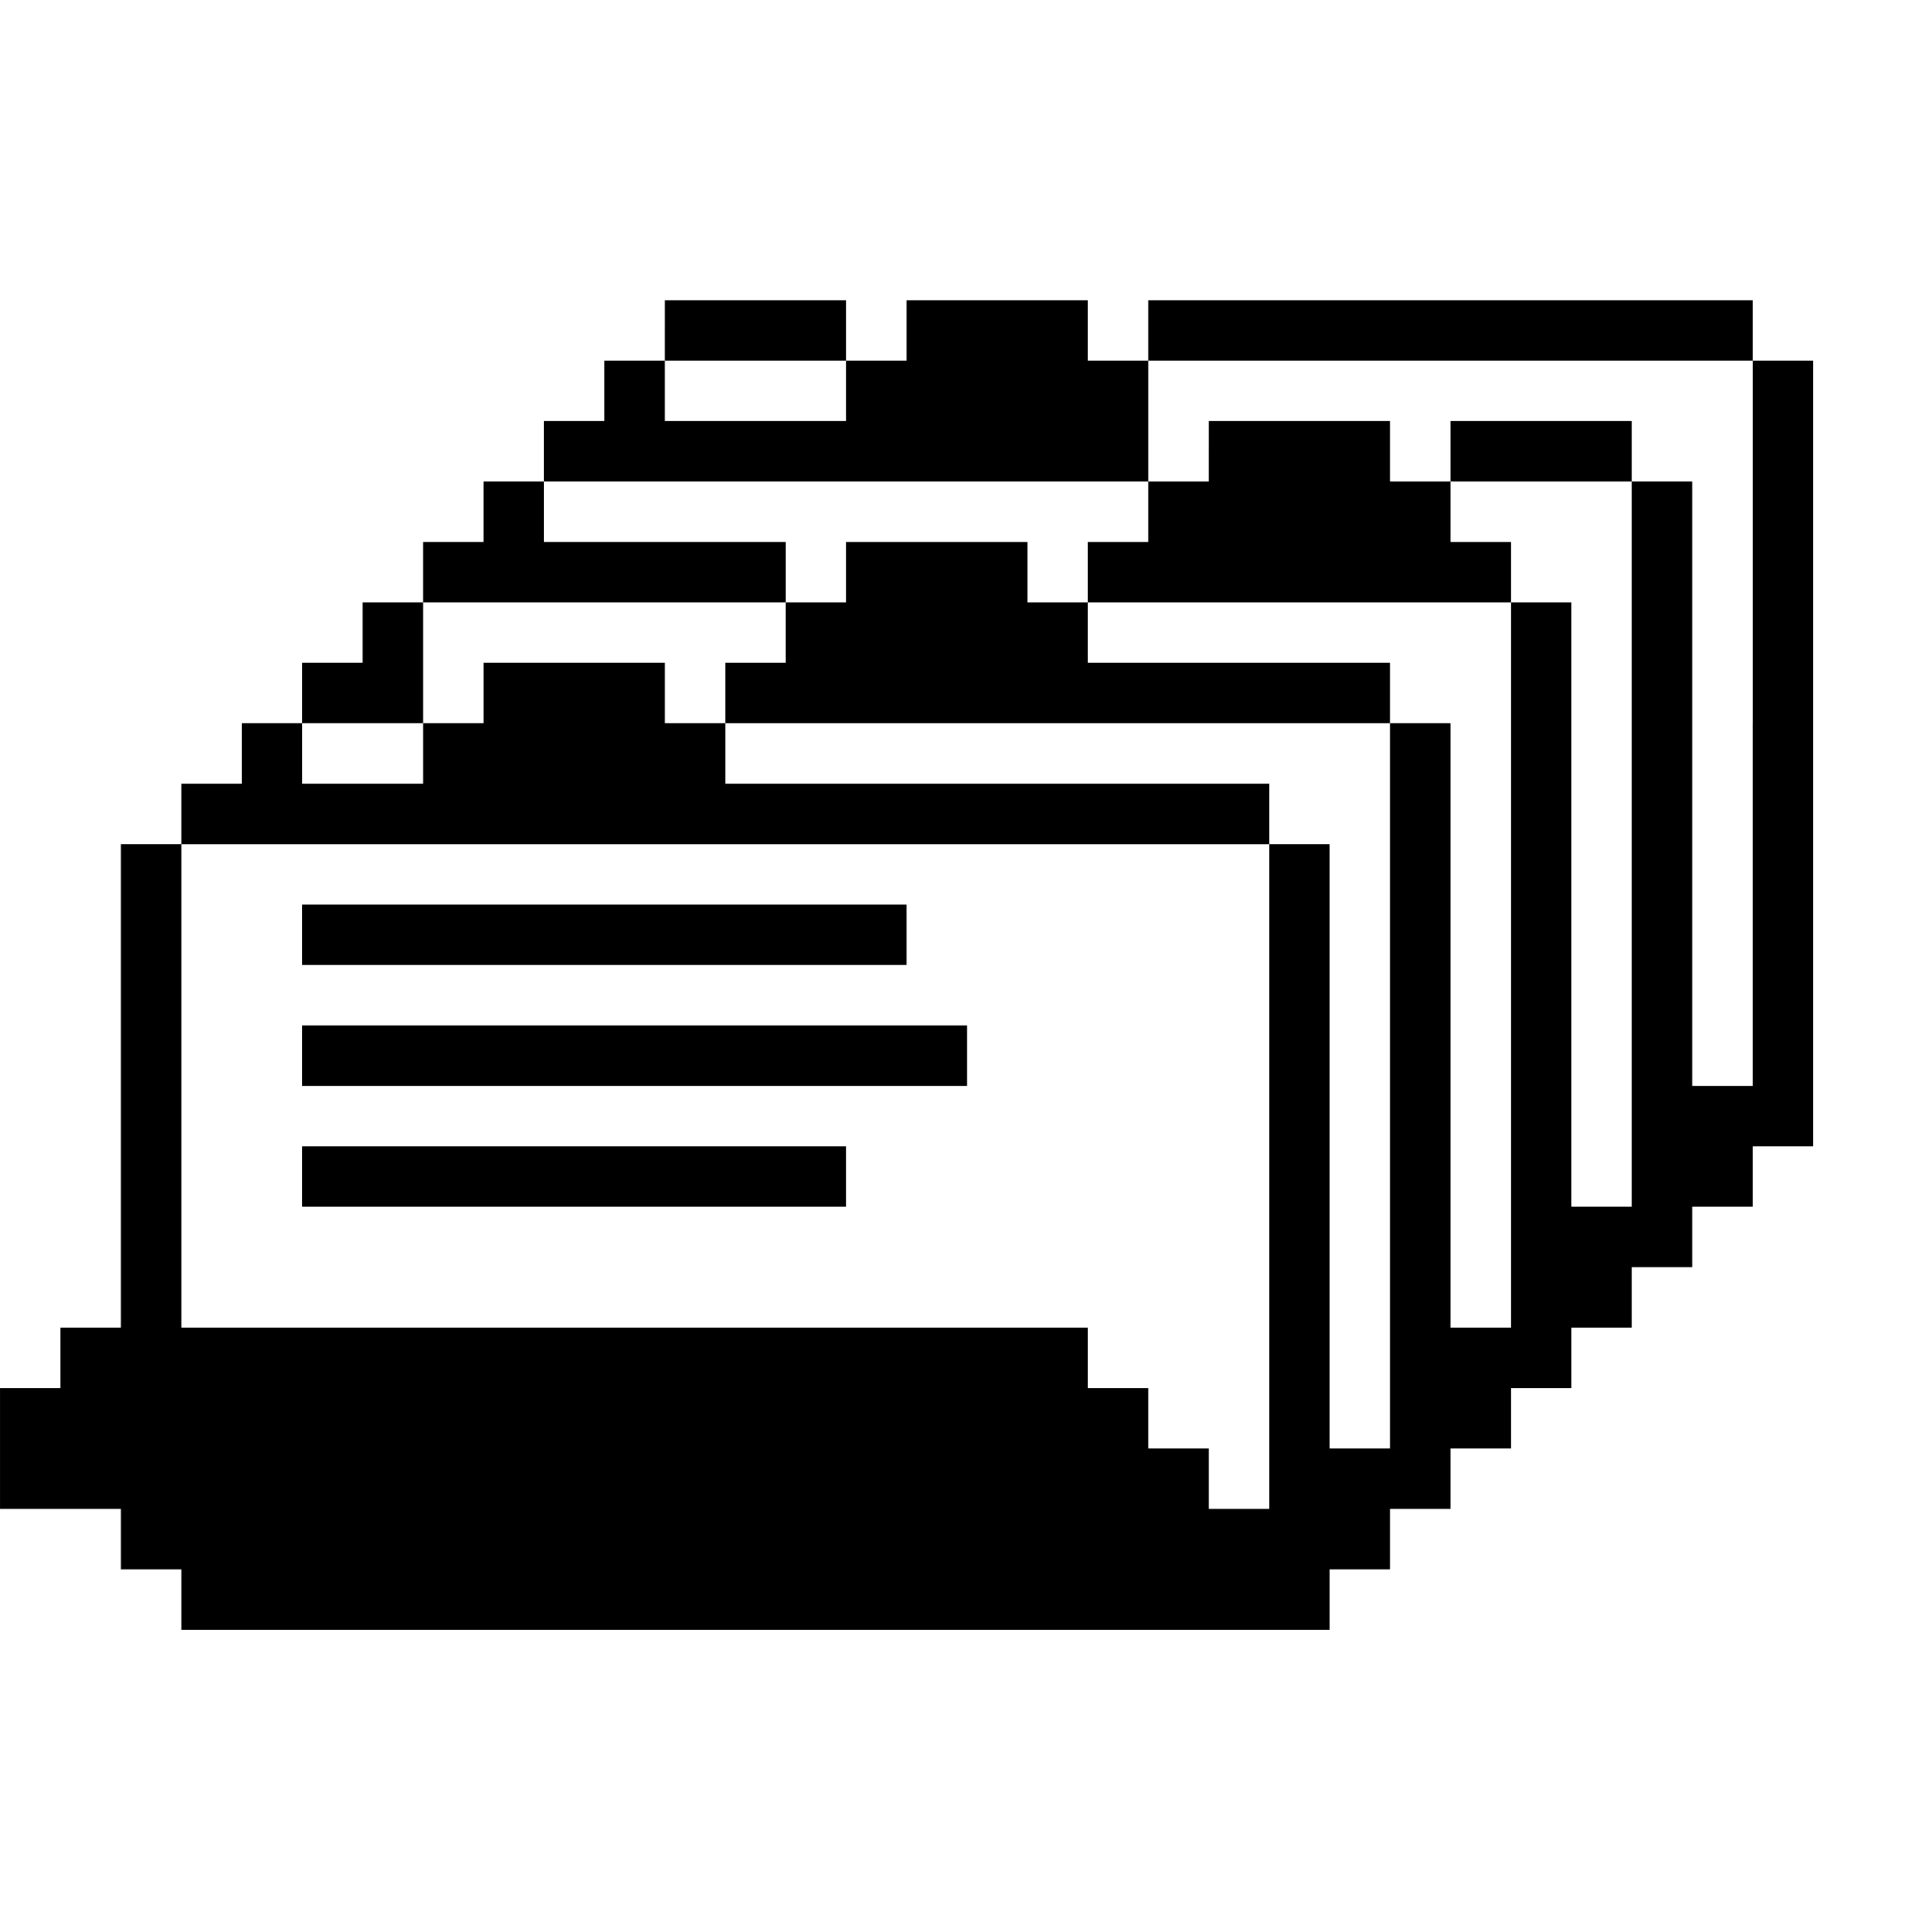 <?xml version="1.0" standalone="no"?>
<!DOCTYPE svg PUBLIC "-//W3C//DTD SVG 20010904//EN"
 "http://www.w3.org/TR/2001/REC-SVG-20010904/DTD/svg10.dtd">
<svg version="1.0" xmlns="http://www.w3.org/2000/svg"
 width="468pt" height="468pt" viewBox="0 0 468 468"
 preserveAspectRatio="xMidYMid meet">
<g transform="translate(0,468) scale(0.366,-0.366)"
fill="#000000" stroke="none">
<path d="M440 1060 l0 -20 -20 0 -20 0 0 -20 0 -20 -20 0 -20 0 0 -20 0 -20
-20 0 -20 0 0 -20 0 -20 -20 0 -20 0 0 -20 0 -20 -20 0 -20 0 0 -20 0 -20 -20
0 -20 0 0 -20 0 -20 -20 0 -20 0 0 -20 0 -20 -20 0 -20 0 0 -20 0 -20 -20 0
-20 0 0 -160 0 -160 -20 0 -20 0 0 -20 0 -20 -20 0 -20 0 0 -40 0 -40 40 0 40
0 0 -20 0 -20 20 0 20 0 0 -20 0 -20 380 0 380 0 0 20 0 20 20 0 20 0 0 20 0
20 20 0 20 0 0 20 0 20 20 0 20 0 0 20 0 20 20 0 20 0 0 20 0 20 20 0 20 0 0
20 0 20 20 0 20 0 0 20 0 20 20 0 20 0 0 20 0 20 20 0 20 0 0 260 0 260 -20 0
-20 0 0 20 0 20 -200 0 -200 0 0 -20 0 -20 -20 0 -20 0 0 20 0 20 -60 0 -60 0
0 -20 0 -20 -20 0 -20 0 0 20 0 20 -60 0 -60 0 0 -20z m120 -40 l0 -20 -60 0
-60 0 0 20 0 20 60 0 60 0 0 -20z m600 -220 l0 -240 -20 0 -20 0 0 200 0 200
-20 0 -20 0 0 -240 0 -240 -20 0 -20 0 0 200 0 200 -20 0 -20 0 0 -240 0 -240
-20 0 -20 0 0 200 0 200 -20 0 -20 0 0 -240 0 -240 -20 0 -20 0 0 200 0 200
-20 0 -20 0 0 -220 0 -220 -20 0 -20 0 0 20 0 20 -20 0 -20 0 0 20 0 20 -20 0
-20 0 0 20 0 20 -300 0 -300 0 0 160 0 160 360 0 360 0 0 20 0 20 -180 0 -180
0 0 20 0 20 -20 0 -20 0 0 20 0 20 -60 0 -60 0 0 -20 0 -20 -20 0 -20 0 0 -20
0 -20 -40 0 -40 0 0 20 0 20 40 0 40 0 0 40 0 40 120 0 120 0 0 20 0 20 -80 0
-80 0 0 20 0 20 200 0 200 0 0 40 0 40 200 0 200 0 0 -240z"/>
<path d="M800 980 l0 -20 -20 0 -20 0 0 -20 0 -20 -20 0 -20 0 0 -20 0 -20
-20 0 -20 0 0 20 0 20 -60 0 -60 0 0 -20 0 -20 -20 0 -20 0 0 -20 0 -20 -20 0
-20 0 0 -20 0 -20 220 0 220 0 0 20 0 20 -100 0 -100 0 0 20 0 20 140 0 140 0
0 20 0 20 -20 0 -20 0 0 20 0 20 60 0 60 0 0 20 0 20 -60 0 -60 0 0 -20 0 -20
-20 0 -20 0 0 20 0 20 -60 0 -60 0 0 -20z"/>
<path d="M200 660 l0 -20 200 0 200 0 0 20 0 20 -200 0 -200 0 0 -20z"/>
<path d="M200 580 l0 -20 220 0 220 0 0 20 0 20 -220 0 -220 0 0 -20z"/>
<path d="M200 500 l0 -20 180 0 180 0 0 20 0 20 -180 0 -180 0 0 -20z"/>
</g>
</svg>
